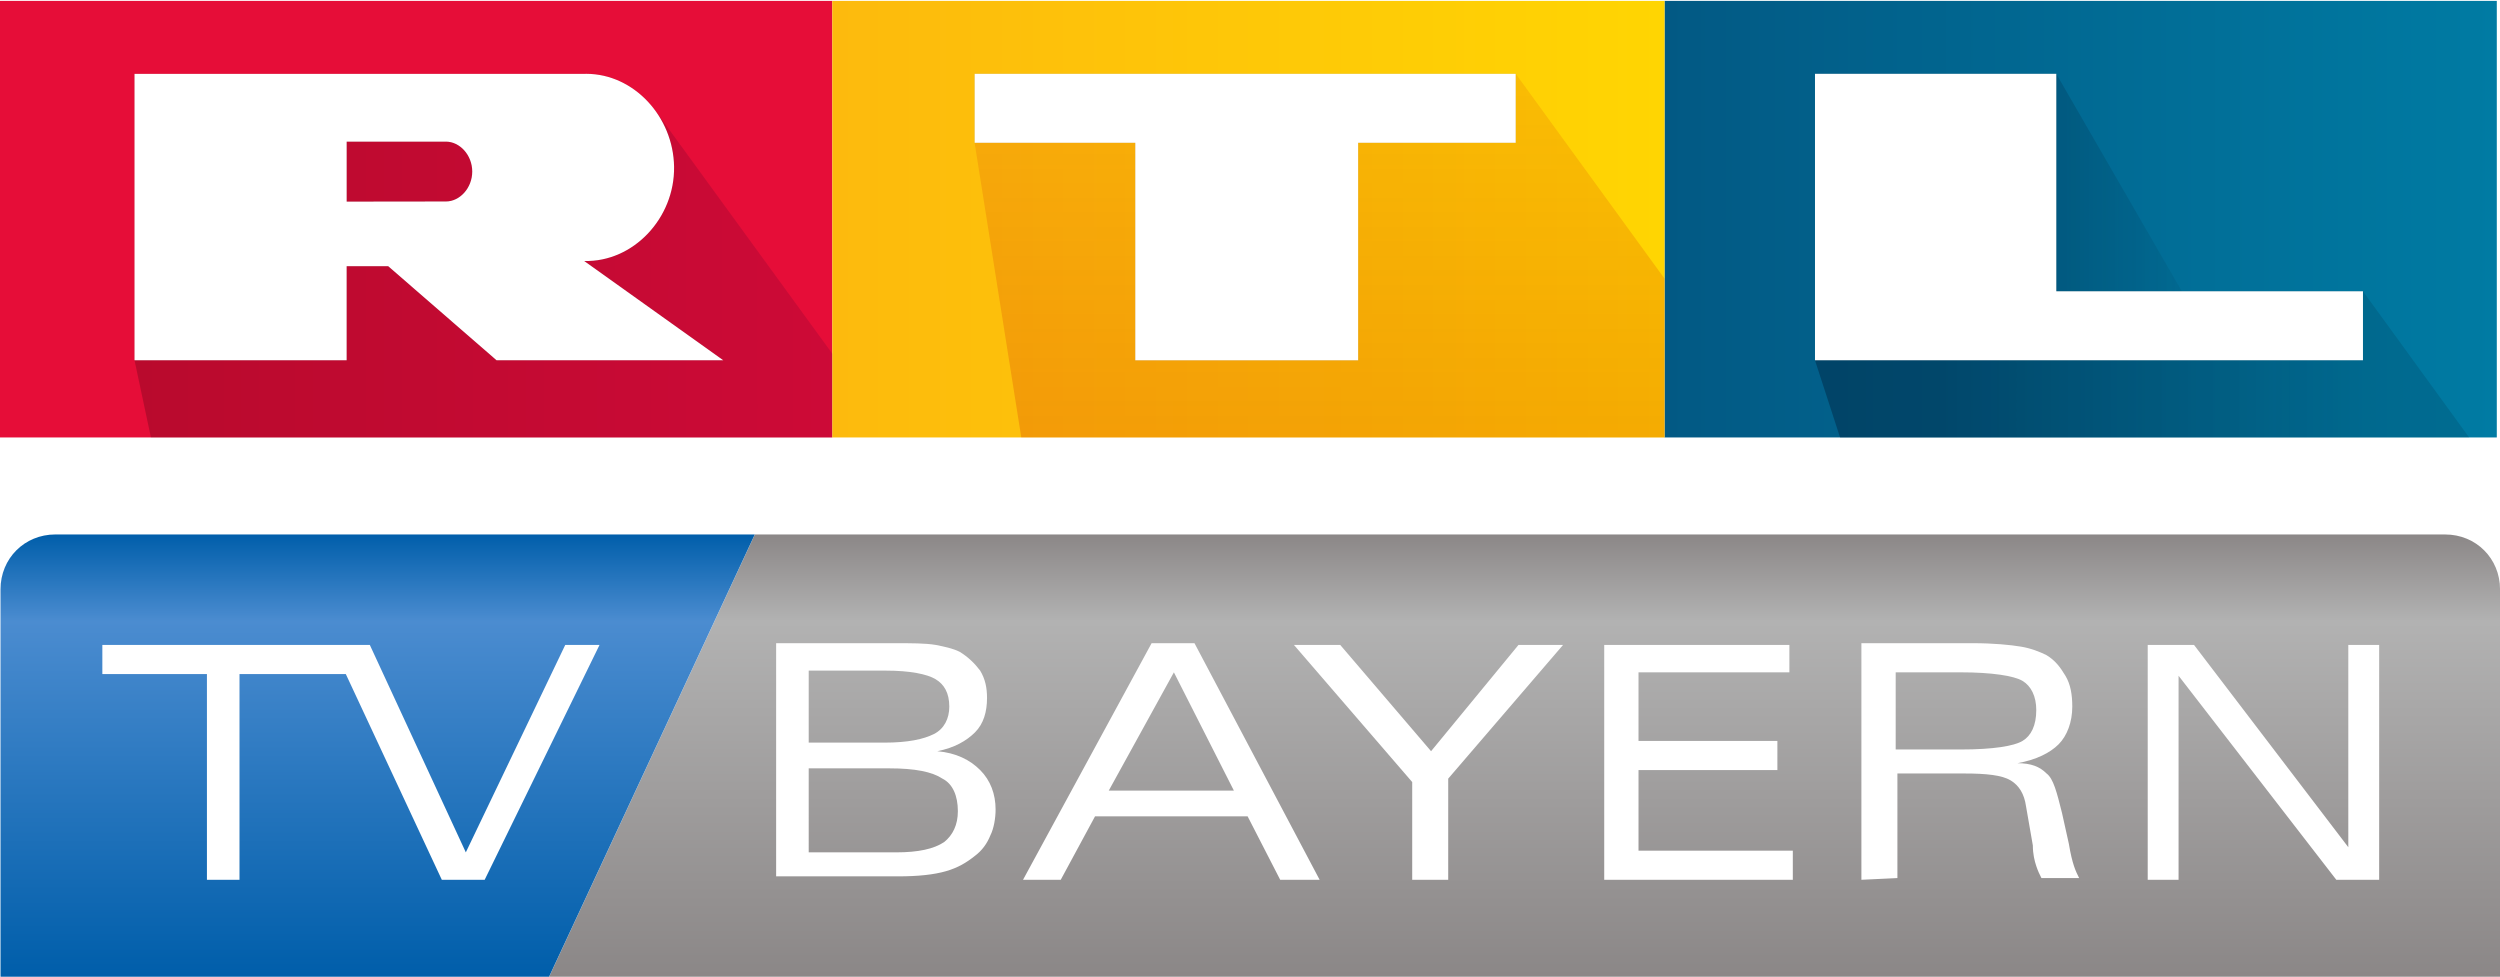 <svg width="800" height="312.71" version="1.1" viewBox="0 0 211.67 82.732" xmlns="http://www.w3.org/2000/svg" xmlns:xlink="http://www.w3.org/1999/xlink">
 <defs>
  <linearGradient id="ab" x1="787.35" x2="1181" y1="-223.25" y2="-223.25" gradientUnits="userSpaceOnUse">
   <stop stop-color="#025984" offset="0"/>
   <stop stop-color="#007ba3" offset="1"/>
  </linearGradient>
  <linearGradient id="aa" x1="972.65" x2="1074.9" y1="-189.14" y2="-189.14" gradientUnits="userSpaceOnUse">
   <stop stop-color="#001932" stop-opacity=".196" offset="0"/>
   <stop stop-color="#00324b" stop-opacity="0" offset="1"/>
  </linearGradient>
  <linearGradient id="z" x1="393.66" x2="787.35" y1="-223.25" y2="-223.25" gradientUnits="userSpaceOnUse">
   <stop stop-color="#fdba0d" offset="0"/>
   <stop stop-color="#ffd502" offset="1"/>
  </linearGradient>
  <linearGradient id="y" x1="915.55" x2="1117.7" y1="-156.5" y2="-156.5" gradientUnits="userSpaceOnUse">
   <stop stop-color="#001932" stop-opacity=".392" offset="0"/>
   <stop stop-color="#00324b" stop-opacity=".196" offset="1"/>
  </linearGradient>
  <linearGradient id="x" x1="716.95" x2="716.95" y1="-120" y2="-292" gradientUnits="userSpaceOnUse">
   <stop stop-color="#c80000" stop-opacity=".196" offset="0"/>
   <stop stop-color="#c80000" stop-opacity=".098" offset="1"/>
  </linearGradient>
  <linearGradient id="w" x1="63.625" x2="393.66" y1="-196.62" y2="-196.62" gradientUnits="userSpaceOnUse">
   <stop stop-opacity=".196" offset="0"/>
   <stop stop-color="#640032" stop-opacity=".196" offset="1"/>
  </linearGradient>
  <filter id="v" x="-.007" y="-.053" width="1.014" height="1.105" color-interpolation-filters="sRGB">
   <feGaussianBlur stdDeviation="2.974"/>
  </filter>
  <linearGradient id="u" x1="241.43" x2="241.43" y1="141.61" y2=".048" gradientTransform="matrix(.231 0 0 .231 -180.74 117.4)" gradientUnits="userSpaceOnUse">
   <stop stop-color="#8b8787" offset="0"/>
   <stop stop-color="#b2b2b2" offset=".803"/>
   <stop stop-color="#8b8787" offset="1"/>
  </linearGradient>
  <linearGradient id="t" x1="175.58" x2="175.58" y1="141.61" y2="-.051" gradientTransform="matrix(.231 0 0 .231 -180.74 117.4)" gradientUnits="userSpaceOnUse">
   <stop stop-color="#005eaa" offset="0"/>
   <stop stop-color="#4b8cd0" offset=".803"/>
   <stop stop-color="#005eaa" offset="1"/>
  </linearGradient>
  <clipPath id="l">
   <use width="100%" height="100%" xlink:href="#SVGID_11_"/>
  </clipPath>
  <clipPath id="k">
   <use width="100%" height="100%" xlink:href="#SVGID_13_"/>
  </clipPath>
  <clipPath id="j">
   <use width="100%" height="100%" xlink:href="#SVGID_71_"/>
  </clipPath>
  <clipPath id="s">
   <path width="100%" height="100%" d="m-97 223.2h914.7v278.7h-914.7z"/>
  </clipPath>
  <clipPath id="r">
   <path width="100%" height="100%" d="m-97 223.2h914.7v278.7h-914.7z"/>
  </clipPath>
  <clipPath id="q">
   <path width="100%" height="100%" d="m-97 223.2h914.7v278.7h-914.7z"/>
  </clipPath>
  <clipPath id="p">
   <path width="100%" height="100%" d="m-97 223.2h914.7v278.7h-914.7z"/>
  </clipPath>
  <clipPath id="o">
   <path width="100%" height="100%" d="m-97 223.2h914.7v278.7h-914.7z"/>
  </clipPath>
  <clipPath id="n">
   <path width="100%" height="100%" d="m-97 223.2h914.7v278.7h-914.7z"/>
  </clipPath>
  <clipPath id="m">
   <path width="100%" height="100%" d="m-97 223.2h914.7v278.7h-914.7z"/>
  </clipPath>
 </defs>
 <g transform="matrix(.179 0 0 .179 0 58.515)">
  <path d="m787.33-326.5h393.67v206.5h-393.67z" fill="url(#ab)"/>
  <path d="m1040.8-173.93-118.68-9.517 50.509-108.55z" fill="url(#aa)" fill-rule="evenodd"/>
  <path d="m0-326.5h393.67v206.5h-393.67z" fill="#e60d38"/>
  <path d="m393.67-326.5h393.67v206.5h-393.67z" fill="url(#z)"/>
  <path d="m972.65-292-114.15 135.5 11.859 36.5h297.57l-50.23-69.136-76.879 15.203-118.68-9.517z" fill="url(#y)" fill-rule="evenodd"/>
  <path d="m716.95-292-255.95 32.635 22.073 139.37h304.26v-75.131z" fill="url(#x)"/>
  <path d="m310.99-273.25-189.62 3.381-57.748 113.36 7.759 36.505h322.28v-39.656z" fill="url(#w)"/>
  <g fill-rule="evenodd">
   <path d="m277.39-292c-0.356-1e-3 -0.713 3e-3 -1.071 0.013h-212.7v135.48h100.35v-44.513h19.632l51.272 44.518h107.25l-65.803-46.966c23.253 0.625 42.903-20.326 42.524-44.583-0.348-23.717-19.021-43.886-41.453-43.951zm183.61 0v32.635h75.988v102.87h105.43v-102.87h74.532v-32.635zm397.5 0v135.5h259.2v-32.636h-145.05v-102.86zm-694.52 32.075h46.967c6.507 0 12.423 6.336 12.423 14.151 3e-5 7.811-5.91 14.143-12.414 14.151l-46.976 0.061v-28.363z" fill-opacity=".196" filter="url(#v)"/>
   <path d="m277.39-292c-0.356-1e-3 -0.713 3e-3 -1.071 0.013h-212.7v135.48h100.35v-44.513h19.632l51.272 44.518h107.25l-65.803-46.966c23.253 0.625 42.903-20.326 42.524-44.583-0.348-23.717-19.021-43.886-41.453-43.951zm183.61 0v32.635h75.988v102.87h105.43v-102.87h74.532v-32.635zm397.5 0v135.5h259.2v-32.636h-145.05v-102.86zm-694.52 32.075h46.967c6.507 0 12.423 6.336 12.423 14.151 3e-5 7.811-5.91 14.143-12.414 14.151l-46.976 0.061v-28.363z" fill="#fff"/>
  </g>
 </g>
 <path class="st5" transform="matrix(.265 0 0 .265 -206.62 -109.71)" d="m443.6 343.9c-0.3-1-1.4-1.5-2.4-1.2l-4.3 1.5v-5.1c0-1.1-0.9-1.9-1.9-1.9-1.1 0-1.9 0.9-1.9 1.9v5l-4.4-1.5c-1-0.3-2.1 0.2-2.4 1.2s0.2 2.1 1.2 2.4l4.4 1.5-2.9 4c-0.6 0.9-0.4 2.1 0.4 2.7 0.9 0.6 2.1 0.4 2.7-0.4l2.9-4 2.8 4c0.6 0.9 1.8 1.1 2.7 0.4 0.9-0.6 1.1-1.8 0.4-2.7l-2.8-3.9 4.4-1.5c0.9-0.3 1.4-1.4 1.1-2.4" clip-path="url(#k)" fill="#005eaa"/>
 <g transform="matrix(.265 0 0 .265 0 -.008)">
  <path class="st4" transform="translate(-780.93 -414.62)" d="m366.8 388c-1.6 0-2.9-0.1-3.7-0.5-1.3-0.5-2-1.4-2-2.8v-8.6h2.6v8.6c0 0.5 0.4 0.8 1.3 0.9 0.4 0.1 1 0.1 1.9 0.1h6.4v2.2h-6.5z" clip-path="url(#l)" fill="#005eaa"/>
  <rect class="st4" transform="translate(-780.93 -414.62)" x="376.9" y="376.1" width="2.6" height="11.9" clip-path="url(#l)" fill="#005eaa"/>
  <path class="st4" transform="translate(-780.93 -414.62)" d="m392.9 387.2c-0.4 0.5-0.9 0.8-1.5 0.8s-1.1-0.3-1.4-0.8l-7.6-11h2.9l6.2 8.8 6.1-8.8h3.1z" clip-path="url(#l)" fill="#005eaa"/>
  <path class="st5" transform="translate(-780.93 -414.62)" d="m407.4 388c-1.2 0-2.3-0.2-3.1-0.6-1.1-0.6-1.7-1.4-1.7-2.4v-5.6c0-1.1 0.6-2 1.8-2.5 0.9-0.4 2-0.6 3.3-0.6h8.1v2.2h-8c-1.7 0-2.6 0.3-2.6 0.9v1.7h10.6v2.2h-10.6v1.6c0 0.6 0.8 0.9 2.3 0.9h8.2v2.2z" clip-path="url(#k)" fill="#005eaa"/>
  <path class="st6" transform="translate(-780.93 -414.62)" d="m422.8 372.1h-116.9v-25.8h113.7c1.8 0 3.2 1.4 3.2 3.2v22.6" clip-path="url(#k)" fill="#8b8787"/>
  <path class="st5" transform="translate(-780.93 -414.62)" d="m309 372.1h-32v-22.6c0-1.8 1.4-3.2 3.2-3.2h40.8l-12 25.8" clip-path="url(#k)" fill="#005eaa"/>
  <polygon class="st21" transform="translate(-780.93 -414.62)" points="289 366.4 290.9 366.4 290.9 354.4 297.1 354.4 302.7 366.4 305.2 366.4 311.9 352.7 309.9 352.7 304.1 364.8 298.5 352.7 298.4 352.7 296.3 352.7 282.9 352.7 282.9 354.4 289 354.4" clip-path="url(#j)" fill="#fff"/>
  <path class="st21" transform="translate(-780.93 -414.62)" d="m322.2 366.4v-13.8h6.9c1 0 1.8 0 2.4 0.1 0.5 0.1 1 0.2 1.4 0.4 0.5 0.3 0.9 0.7 1.2 1.1 0.3 0.5 0.4 1 0.4 1.6 0 0.8-0.2 1.5-0.7 2s-1.2 0.9-2.2 1.1c1.1 0.1 1.9 0.5 2.5 1.1s0.9 1.4 0.9 2.3c0 0.5-0.1 1.1-0.3 1.5-0.2 0.5-0.5 0.9-0.9 1.2-0.5 0.4-1 0.7-1.7 0.9s-1.6 0.3-2.8 0.3h-7.1zm1.9-12.2v4.2h4.4c1.4 0 2.3-0.2 2.9-0.5s0.9-0.9 0.9-1.6c0-0.8-0.3-1.3-0.8-1.6s-1.5-0.5-2.9-0.5zm0 10.6h5.1c1.3 0 2.2-0.2 2.8-0.6 0.5-0.4 0.8-1 0.8-1.8 0-0.9-0.3-1.6-0.9-1.9-0.6-0.4-1.6-0.6-3.1-0.6h-4.7z" clip-path="url(#j)" fill="#fff"/>
  <path class="st21" transform="translate(-780.93 -414.62)" d="m336.6 366.4 7.5-13.8h2.5l7.3 13.8h-2.3l-1.9-3.7h-8.9l-2 3.7zm5-5.2h7.3l-3.5-6.9z" clip-path="url(#j)" fill="#fff"/>
  <polygon class="st21" transform="translate(-780.93 -414.62)" points="361.4 366.4 359.3 366.4 359.3 360.7 352.4 352.7 355.1 352.7 360.4 358.9 365.5 352.7 368.1 352.7 361.4 360.5" clip-path="url(#j)" fill="#fff"/>
  <polygon class="st21" transform="translate(-780.93 -414.62)" points="372.5 360 372.5 364.7 381.5 364.7 381.5 366.4 370.5 366.4 370.5 352.7 381.3 352.7 381.3 354.3 372.5 354.3 372.5 358.3 380.6 358.3 380.6 360" clip-path="url(#j)" fill="#fff"/>
  <path class="st21" transform="translate(-780.93 -414.62)" d="m385.5 366.4v-13.8h6.5c1.2 0 2.2 0.1 2.8 0.2s1.1 0.3 1.5 0.5c0.5 0.3 0.8 0.7 1.1 1.2s0.4 1.1 0.4 1.8c0 0.9-0.3 1.7-0.8 2.2s-1.3 0.9-2.4 1.1c0.8 0 1.3 0.2 1.7 0.6 0.4 0.3 0.6 1.1 0.9 2.3l0.4 1.8c0.1 0.6 0.2 1 0.3 1.3s0.2 0.5 0.3 0.7h-2.2c-0.1-0.2-0.2-0.4-0.3-0.7s-0.2-0.7-0.2-1.2l-0.4-2.3c-0.1-0.7-0.4-1.2-0.9-1.5s-1.4-0.4-2.7-0.4h-3.9v6.1h-2.1zm2-7.6h3.8c1.9 0 3.1-0.2 3.6-0.5s0.8-0.9 0.8-1.8c0-0.8-0.3-1.4-0.8-1.7s-1.8-0.5-3.6-0.5h-3.8z" clip-path="url(#j)" fill="#fff"/>
  <polygon class="st21" transform="translate(-780.93 -414.62)" points="404 354.5 404 366.4 402.2 366.4 402.2 352.7 404.9 352.7 413.9 364.5 413.9 352.7 415.7 352.7 415.7 366.4 413.2 366.4" clip-path="url(#j)" fill="#fff"/>
 </g>
 <g transform="matrix(1.143 0 0 1.143 206.63 -88.949)">
  <path d="m-140.1 150.17 15.238-32.761h125.21c2.286 0 4.063 1.778 4.063 4.063v28.699z" fill="url(#u)" stroke-width="1.27"/>
  <path d="m-180.74 150.17v-28.699c0-2.286 1.778-4.063 4.063-4.063h51.809l-15.238 32.761z" fill="url(#t)" stroke-width="1.27"/>
  <g transform="matrix(1.27 0 0 1.27 -532.48 -322.34)" fill="#fff">
   <path d="m282.9 352.7v1.7h6.1v12h1.9v-12h6.2l5.6 12h2.5l6.7-13.7h-2l-5.8 12.1-5.6-12.1h-2.2z" clip-path="url(#s)"/>
   <path d="m322.2 366.4v-13.8h6.9c1 0 1.8 0 2.4 0.1 0.5 0.1 1 0.2 1.4 0.4 0.5 0.3 0.9 0.7 1.2 1.1 0.3 0.5 0.4 1 0.4 1.6 0 0.8-0.2 1.5-0.7 2s-1.2 0.9-2.2 1.1c1.1 0.1 1.9 0.5 2.5 1.1s0.9 1.4 0.9 2.3c0 0.5-0.1 1.1-0.3 1.5-0.2 0.5-0.5 0.9-0.9 1.2-0.5 0.4-1 0.7-1.7 0.9s-1.6 0.3-2.8 0.3h-7.1zm1.9-12.2v4.2h4.4c1.4 0 2.3-0.2 2.9-0.5s0.9-0.9 0.9-1.6c0-0.8-0.3-1.3-0.8-1.6s-1.5-0.5-2.9-0.5zm0 10.6h5.1c1.3 0 2.2-0.2 2.8-0.6 0.5-0.4 0.8-1 0.8-1.8 0-0.9-0.3-1.6-0.9-1.9-0.6-0.4-1.6-0.6-3.1-0.6h-4.7z" clip-path="url(#r)"/>
   <path d="m336.6 366.4 7.5-13.8h2.5l7.3 13.8h-2.3l-1.9-3.7h-8.9l-2 3.7zm5-5.2h7.3l-3.5-6.9z" clip-path="url(#q)"/>
   <path d="m352.4 352.7h2.7l5.3 6.2 5.1-6.2h2.6l-6.7 7.8v5.9h-2.1v-5.7z" clip-path="url(#p)"/>
   <path d="m372.5 360v4.7h9v1.7h-11v-13.7h10.8v1.6h-8.8v4h8.1v1.7z" clip-path="url(#o)"/>
   <path d="m385.5 366.4v-13.8h6.5c1.2 0 2.2 0.1 2.8 0.2s1.1 0.3 1.5 0.5c0.5 0.3 0.8 0.7 1.1 1.2s0.4 1.1 0.4 1.8c0 0.9-0.3 1.7-0.8 2.2s-1.3 0.9-2.4 1.1c0.8 0 1.3 0.2 1.7 0.6 0.4 0.3 0.6 1.1 0.9 2.3l0.4 1.8c0.1 0.6 0.2 1 0.3 1.3s0.2 0.5 0.3 0.7h-2.2c-0.1-0.2-0.2-0.4-0.3-0.7s-0.2-0.7-0.2-1.2l-0.4-2.3c-0.1-0.7-0.4-1.2-0.9-1.5s-1.4-0.4-2.7-0.4h-3.9v6.1zm2-7.6h3.8c1.9 0 3.1-0.2 3.6-0.5s0.8-0.9 0.8-1.8c0-0.8-0.3-1.4-0.8-1.7s-1.8-0.5-3.6-0.5h-3.8z" clip-path="url(#n)"/>
   <path d="m402.2 366.4v-13.7h2.7l9 11.8v-11.8h1.8v13.7h-2.5l-9.2-11.9v11.9z" clip-path="url(#m)"/>
  </g>
 </g>
</svg>
